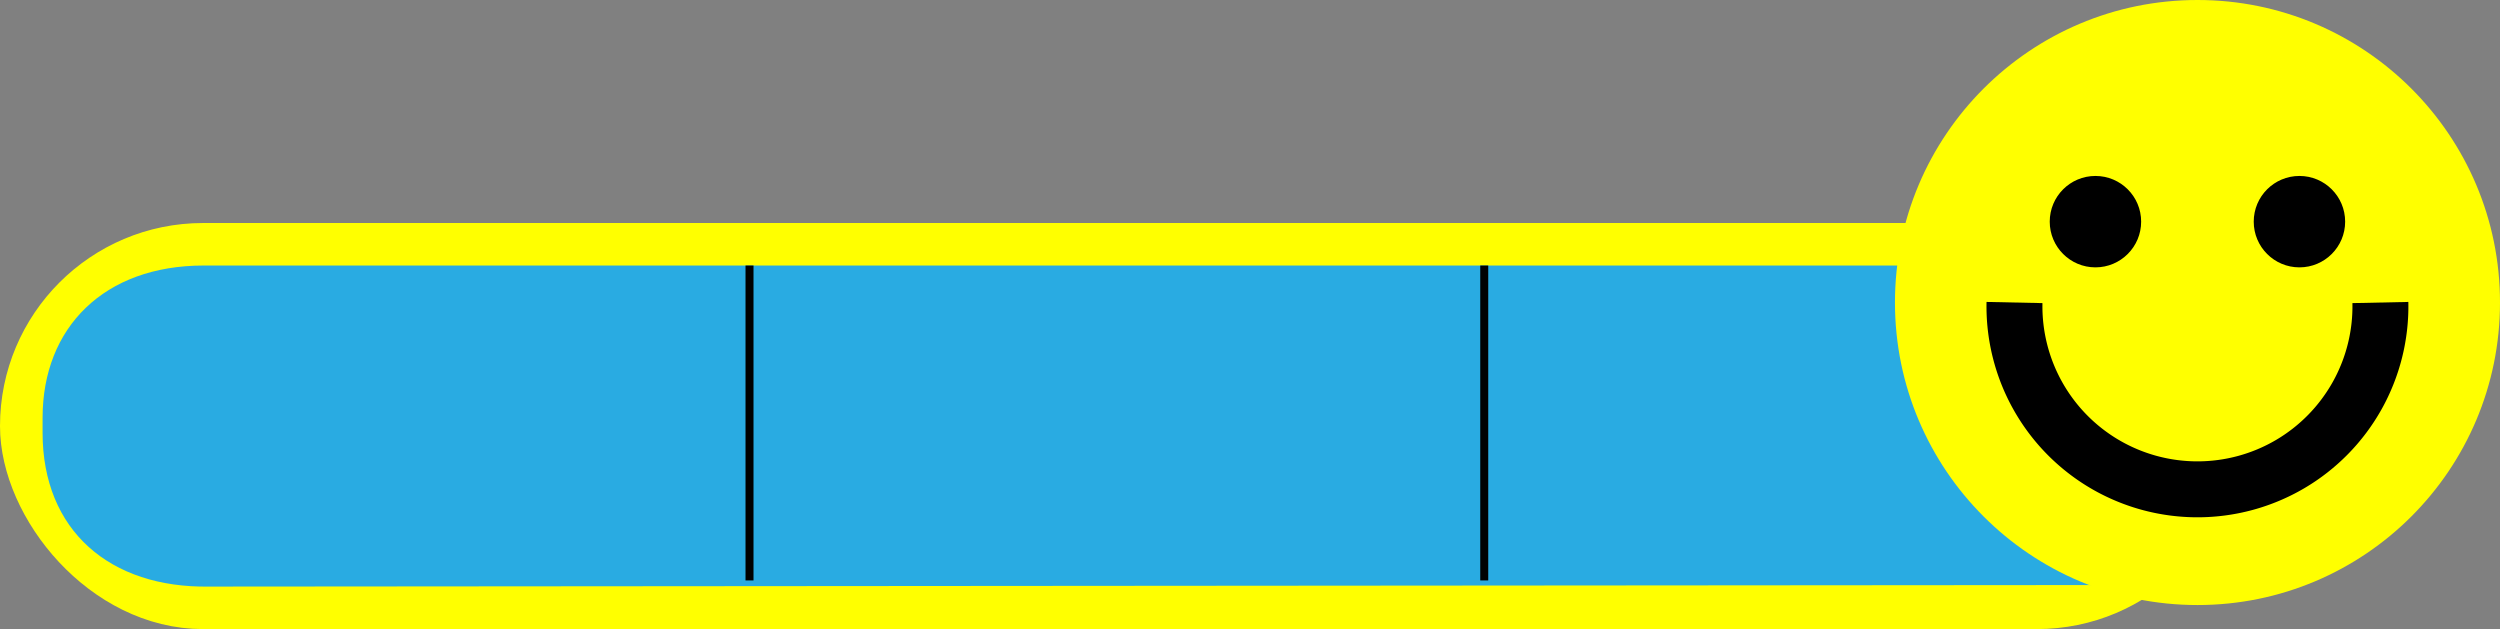 <svg xmlns="http://www.w3.org/2000/svg" width="312.87" height="78.73" viewBox="0 0 312.87 78.73"><rect x="0" y="0" width="312.87" height="78.73" fill="#808080" stroke="none"/><defs><style>.cls-1{fill:#252951;stroke:#ff0;stroke-width:6px;}.cls-1,.cls-4,.cls-5{stroke-miterlimit:10;}.cls-2{fill:#29abe2;}.cls-3{fill:#ff0;}.cls-4,.cls-5{fill:none;stroke:#000;}.cls-4{stroke-width:7px;}</style></defs><g id="Layer_2" data-name="Layer 2"><g id="Layer_9" data-name="Layer 9"><rect class="cls-1" x="3" y="30.91" width="274.32" height="44.82" rx="22.41"/><path class="cls-2" d="M272,73.21l-245.81.2c-12.42.2-20.86-7-20.86-19.25V52.28c0-11.32,7.73-19.05,20.15-19.05H272"/><circle class="cls-3" cx="275.01" cy="37.86" r="37.86"/><path class="cls-4" d="M297.9,37.86a22.9,22.9,0,1,1-45.79,0"/><circle cx="262.24" cy="27.74" r="5.72"/><circle cx="287.77" cy="27.74" r="5.72"/><line class="cls-5" x1="93.8" y1="33.23" x2="93.8" y2="72.64"/><line class="cls-5" x1="185.75" y1="33.23" x2="185.75" y2="72.64"/></g></g></svg>